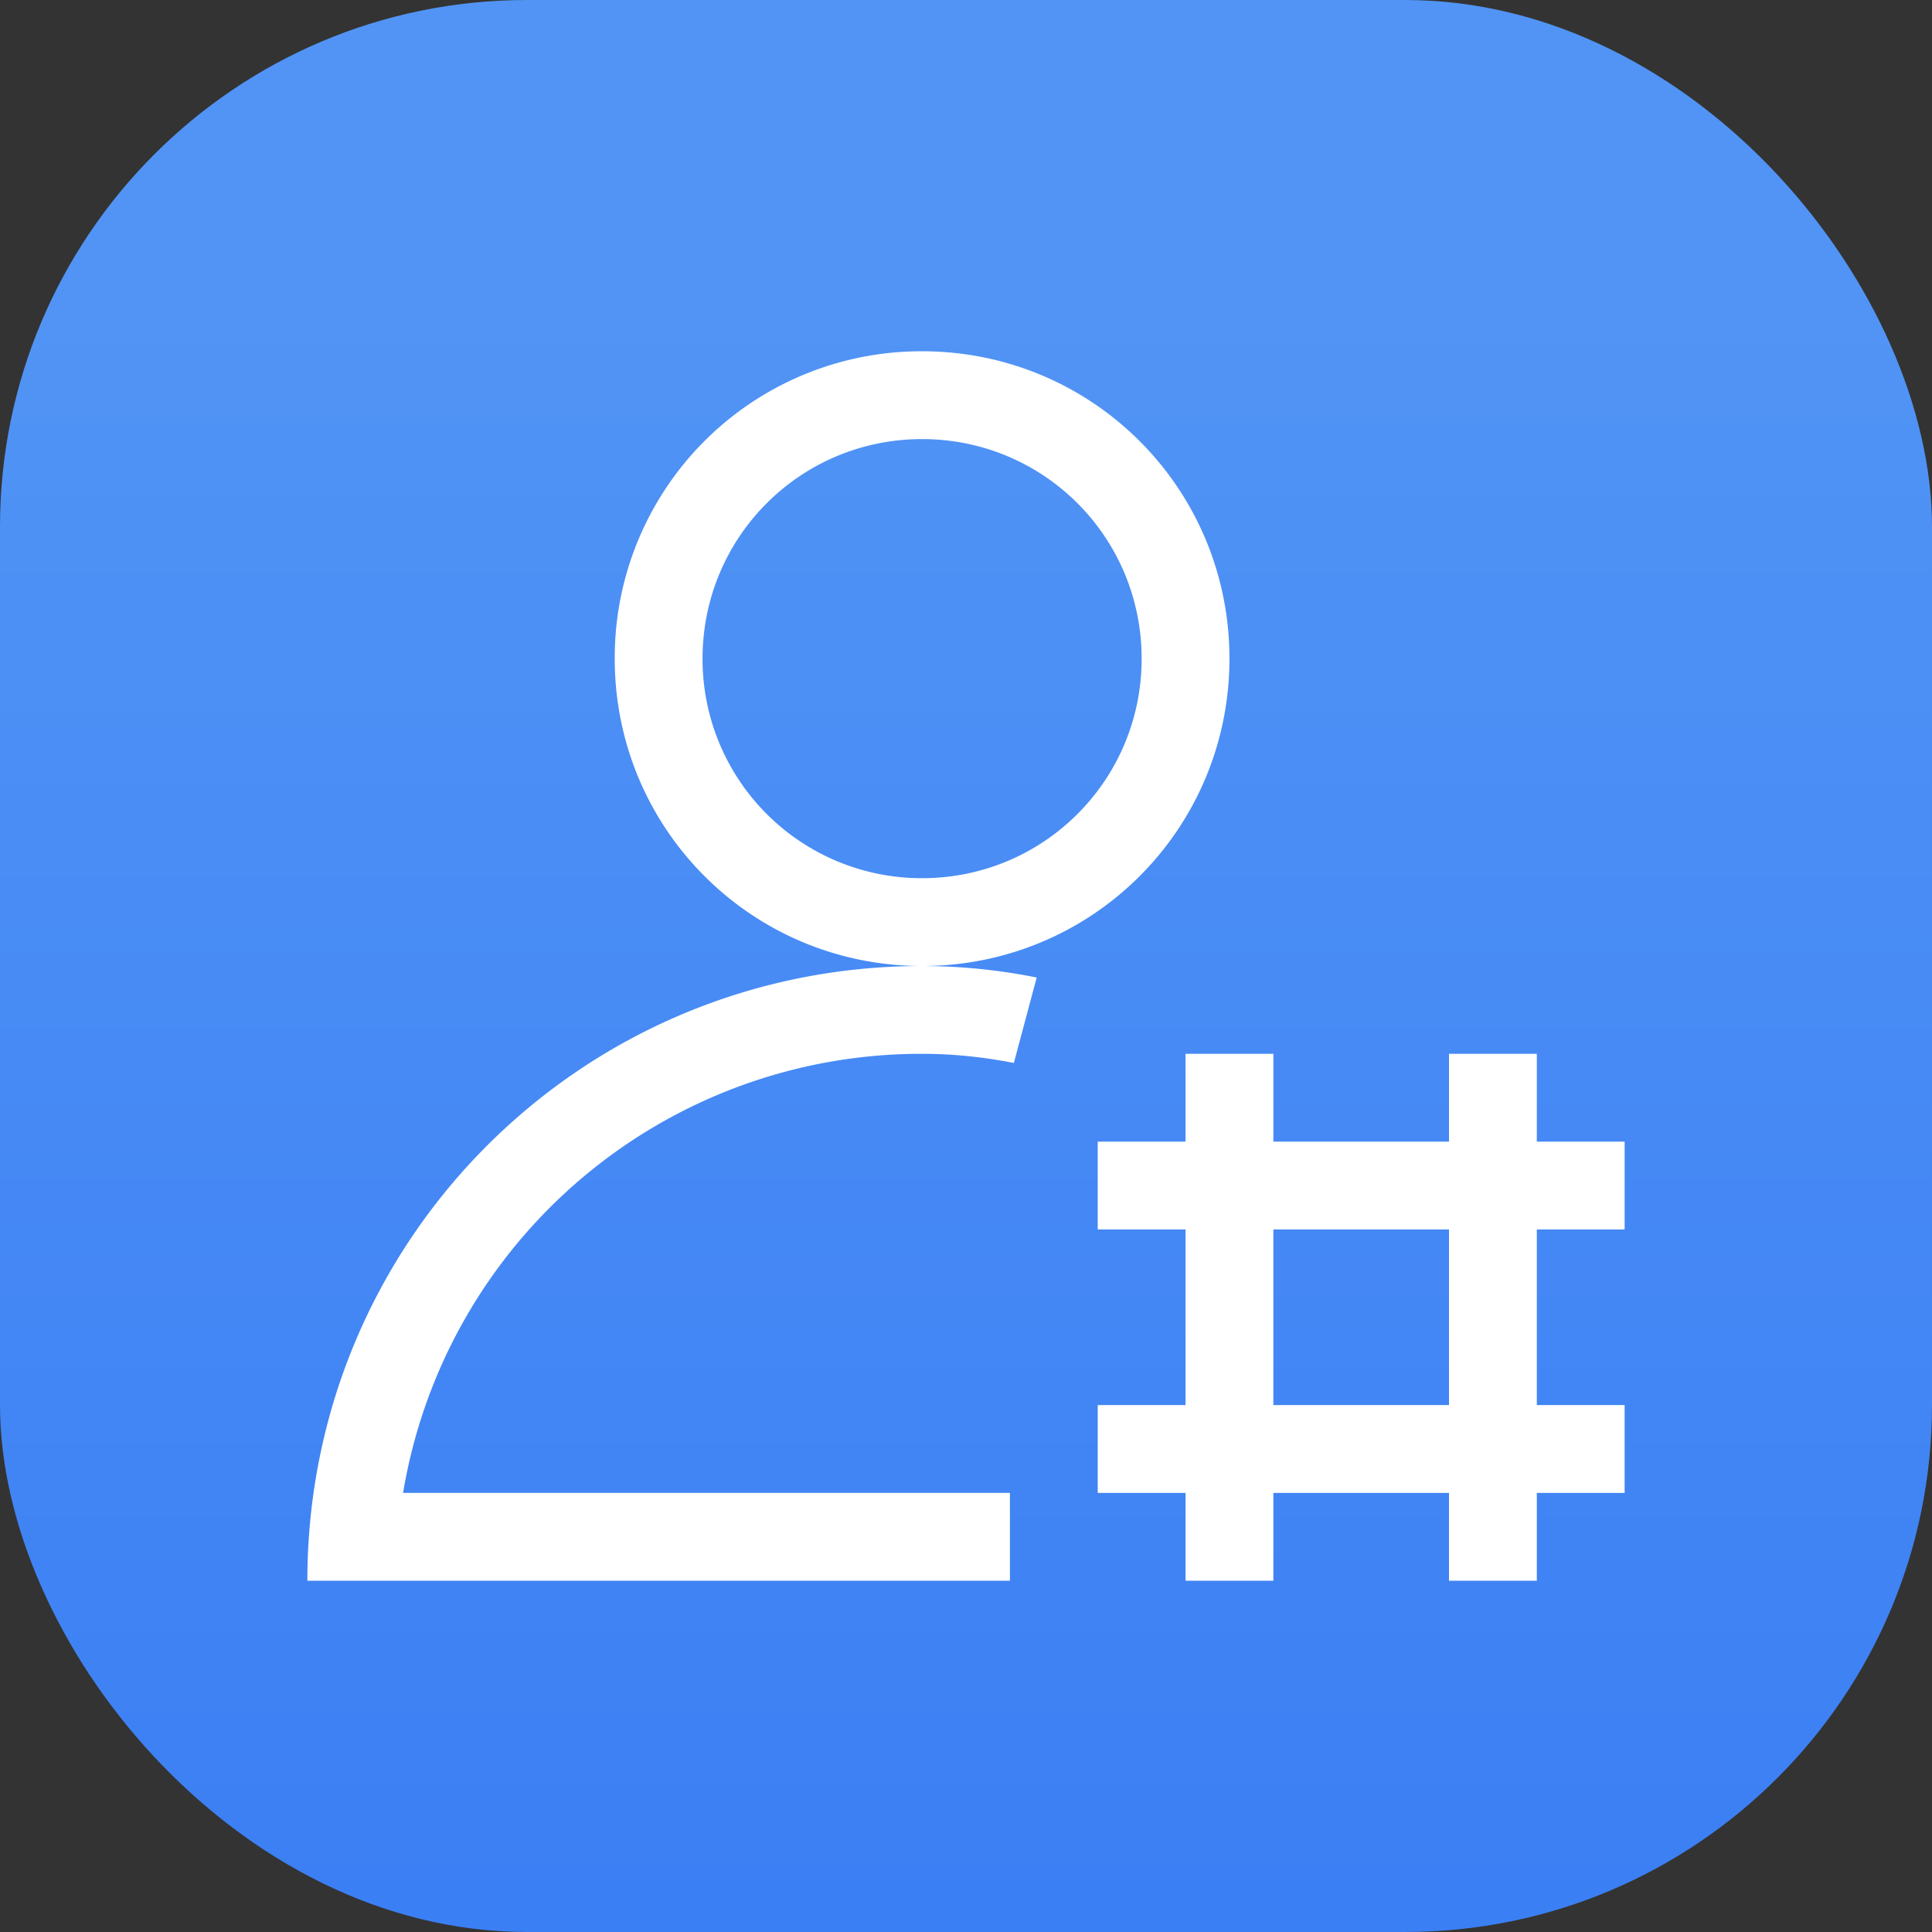 <svg xmlns="http://www.w3.org/2000/svg" xmlns:xlink="http://www.w3.org/1999/xlink" width="22" height="22"><rect width="100%" height="100%" fill="#333333" stroke="none"/><defs><linearGradient id="b" x1="7.937" x2="7.937" y1="15.081" y2="1.852" gradientTransform="translate(0 .016)scale(1.89)" gradientUnits="userSpaceOnUse"><stop offset="0" stop-color="#0e71de" style="stop-color:#3377f4;stop-opacity:1"/><stop offset="1" stop-color="#25c9ff" style="stop-color:#5194f5;stop-opacity:1"/></linearGradient></defs><linearGradient id="a"><stop offset="0" stop-color="#7cbaf8"/><stop offset="1" stop-color="#f4fcff"/></linearGradient><linearGradient xlink:href="#a" id="c" x2="0" y1="23" y2="9" gradientUnits="userSpaceOnUse"/><linearGradient xlink:href="#a" id="d" x1="-21" x2="-21" y1="23" y2="9" gradientTransform="matrix(.5 0 0 1 395.071 515.798)" gradientUnits="userSpaceOnUse"/><rect width="22" height="22" rx="6" ry="6" style="fill:url(#b);stroke-width:.5"/><path fill="url(#c)" d="M16 9a3.49 3.49 0 0 0-3.5 3.5c0 1.939 1.561 3.5 3.5 3.5s3.5-1.561 3.5-3.5S17.939 9 16 9m0 7c-3.878 0-7 3.122-7 7h8v-1h-6.91A5.98 5.98 0 0 1 16 17c.359 0 .707.038 1.045.104l.26-.973A6.7 6.7 0 0 0 16 16m0-6c1.385 0 2.5 1.115 2.5 2.5S17.385 15 16 15a2.495 2.495 0 0 1-2.5-2.5c0-1.385 1.115-2.5 2.5-2.5" style="fill:#fff" transform="translate(-5.5 -5)"/><g fill="url(#d)" stroke-width=".707" style="fill:#fff" transform="translate(-390.071 -520.798)"><path d="M406.571 532.798v6h1v-6z" style="fill:#fff"/><path d="M402.571 537.798h6v-1h-6zm0-3h6v-1h-6z" style="fill:#fff"/><path d="M403.571 532.798v6h1v-6z" style="fill:#fff"/></g></svg>